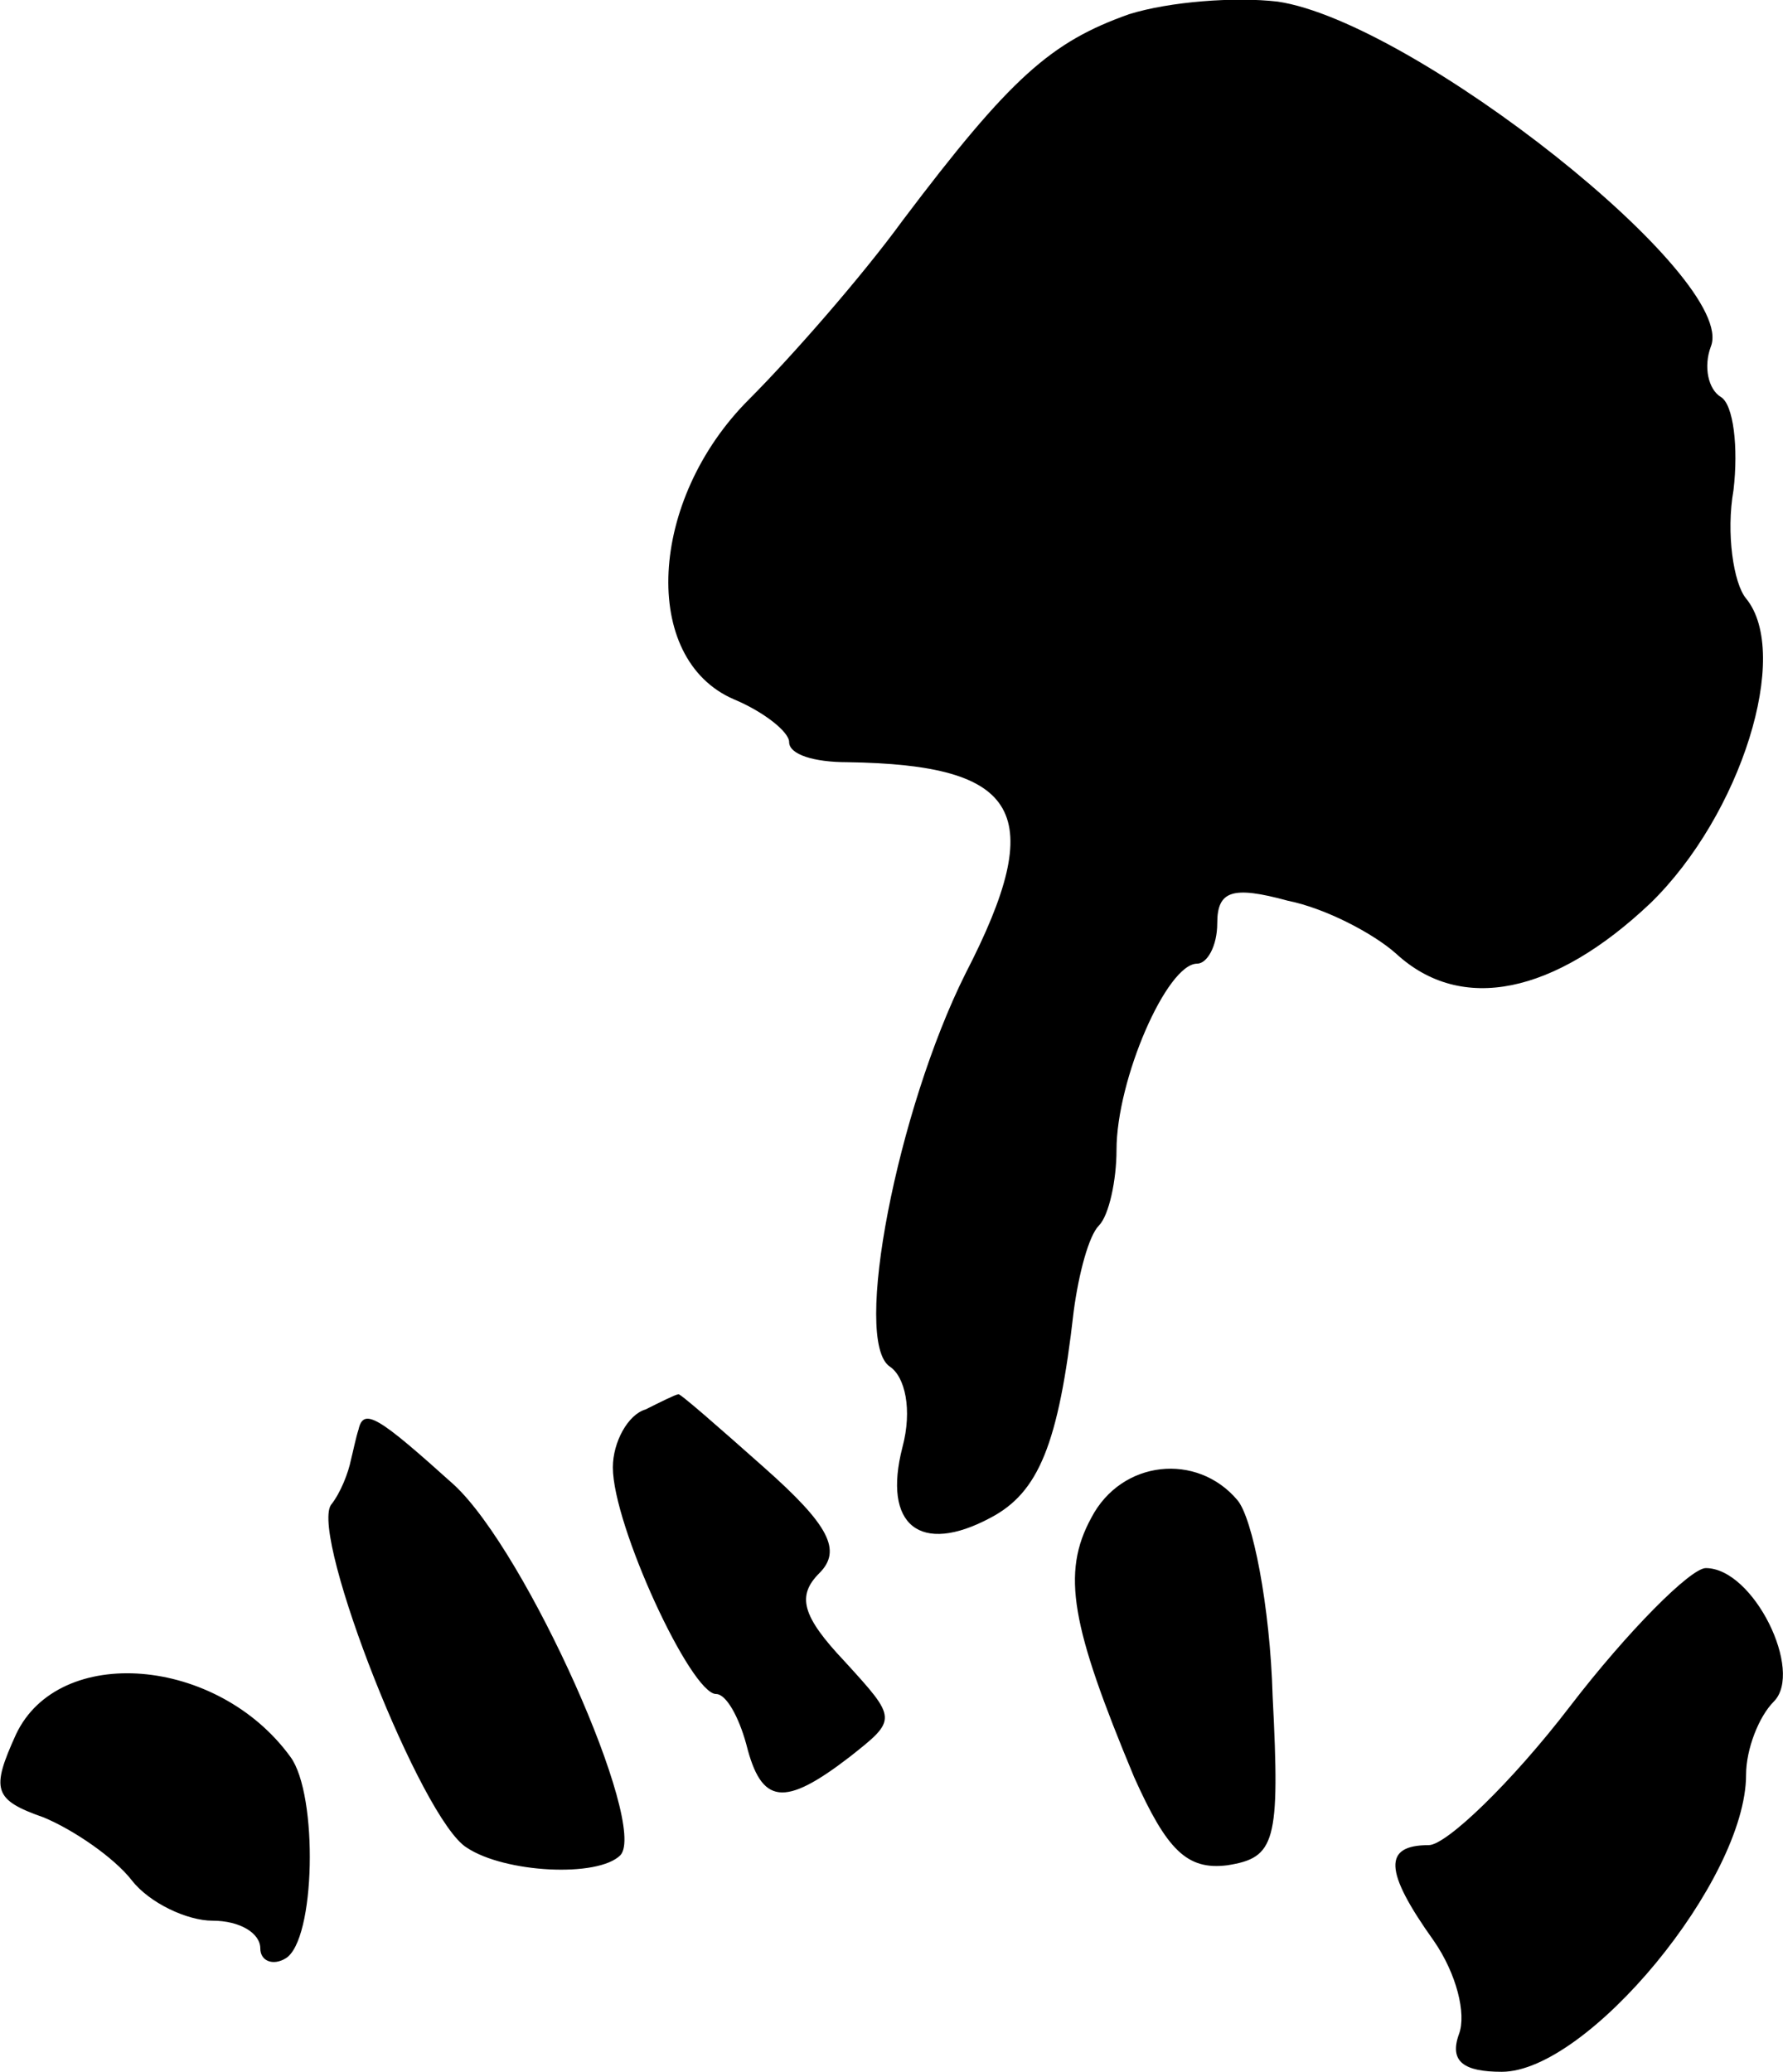 <svg height="82.264pt" preserveAspectRatio="xMidYMid meet" viewBox="0 0 70.802 82.264" width="70.802pt" xmlns="http://www.w3.org/2000/svg"><path d="m1065 1647c-31-11-47-25-90-82-16-22-44-54-61-71-40-40-43-103-6-119 12-5 22-13 22-17 0-5 10-8 23-8 69-1 80-20 47-84-27-54-45-146-30-156 6-4 9-17 5-32-8-31 7-43 35-28 19 10 27 29 33 82 2 15 6 30 10 34s7 18 7 30c0 28 20 74 32 74 4 0 8 7 8 16 0 13 6 15 28 9 15-3 34-13 43-21 26-24 63-16 101 20 36 35 56 99 38 121-5 6-8 26-5 43 2 17 0 34-5 37s-7 12-4 20c11 27-118 129-172 137-17 2-43 0-59-5zm-192-554c-7-2-13-13-13-23 0-23 31-90 41-90 4 0 9-9 12-20 6-24 15-25 41-5 19 15 19 15-2 38-17 18-19 26-10 35s4 19-22 42c-18 16-34 30-34 29-1 0-7-3-13-6zm-114-8c-1-3-2-8-3-12-1-5-4-13-8-18-8-13 36-125 54-136 15-10 52-12 61-3 11 12-37 120-66 147-30 27-36 31-38 22zm291-35c-12-22-8-43 17-103 13-29 21-37 37-35 19 3 21 9 18 67-1 36-8 71-14 78-16 19-46 16-58-7zm190-75c-23-30-49-55-56-55-18 0-18-10 2-38 9-13 13-29 10-37-4-11 2-15 17-15 34 0 97 76 97 118 0 10 5 23 11 29 12 12-8 53-27 53-6 0-31-25-54-55zm-617-11c-10-22-9-26 11-33 12-5 28-16 35-25s22-16 32-16c11 0 19-5 19-11 0-5 5-7 10-4 12 7 13 65 2 80-29 40-92 45-109 9z" transform="matrix(.1 0 0 -.1 -61.664 165.264)"/></svg>